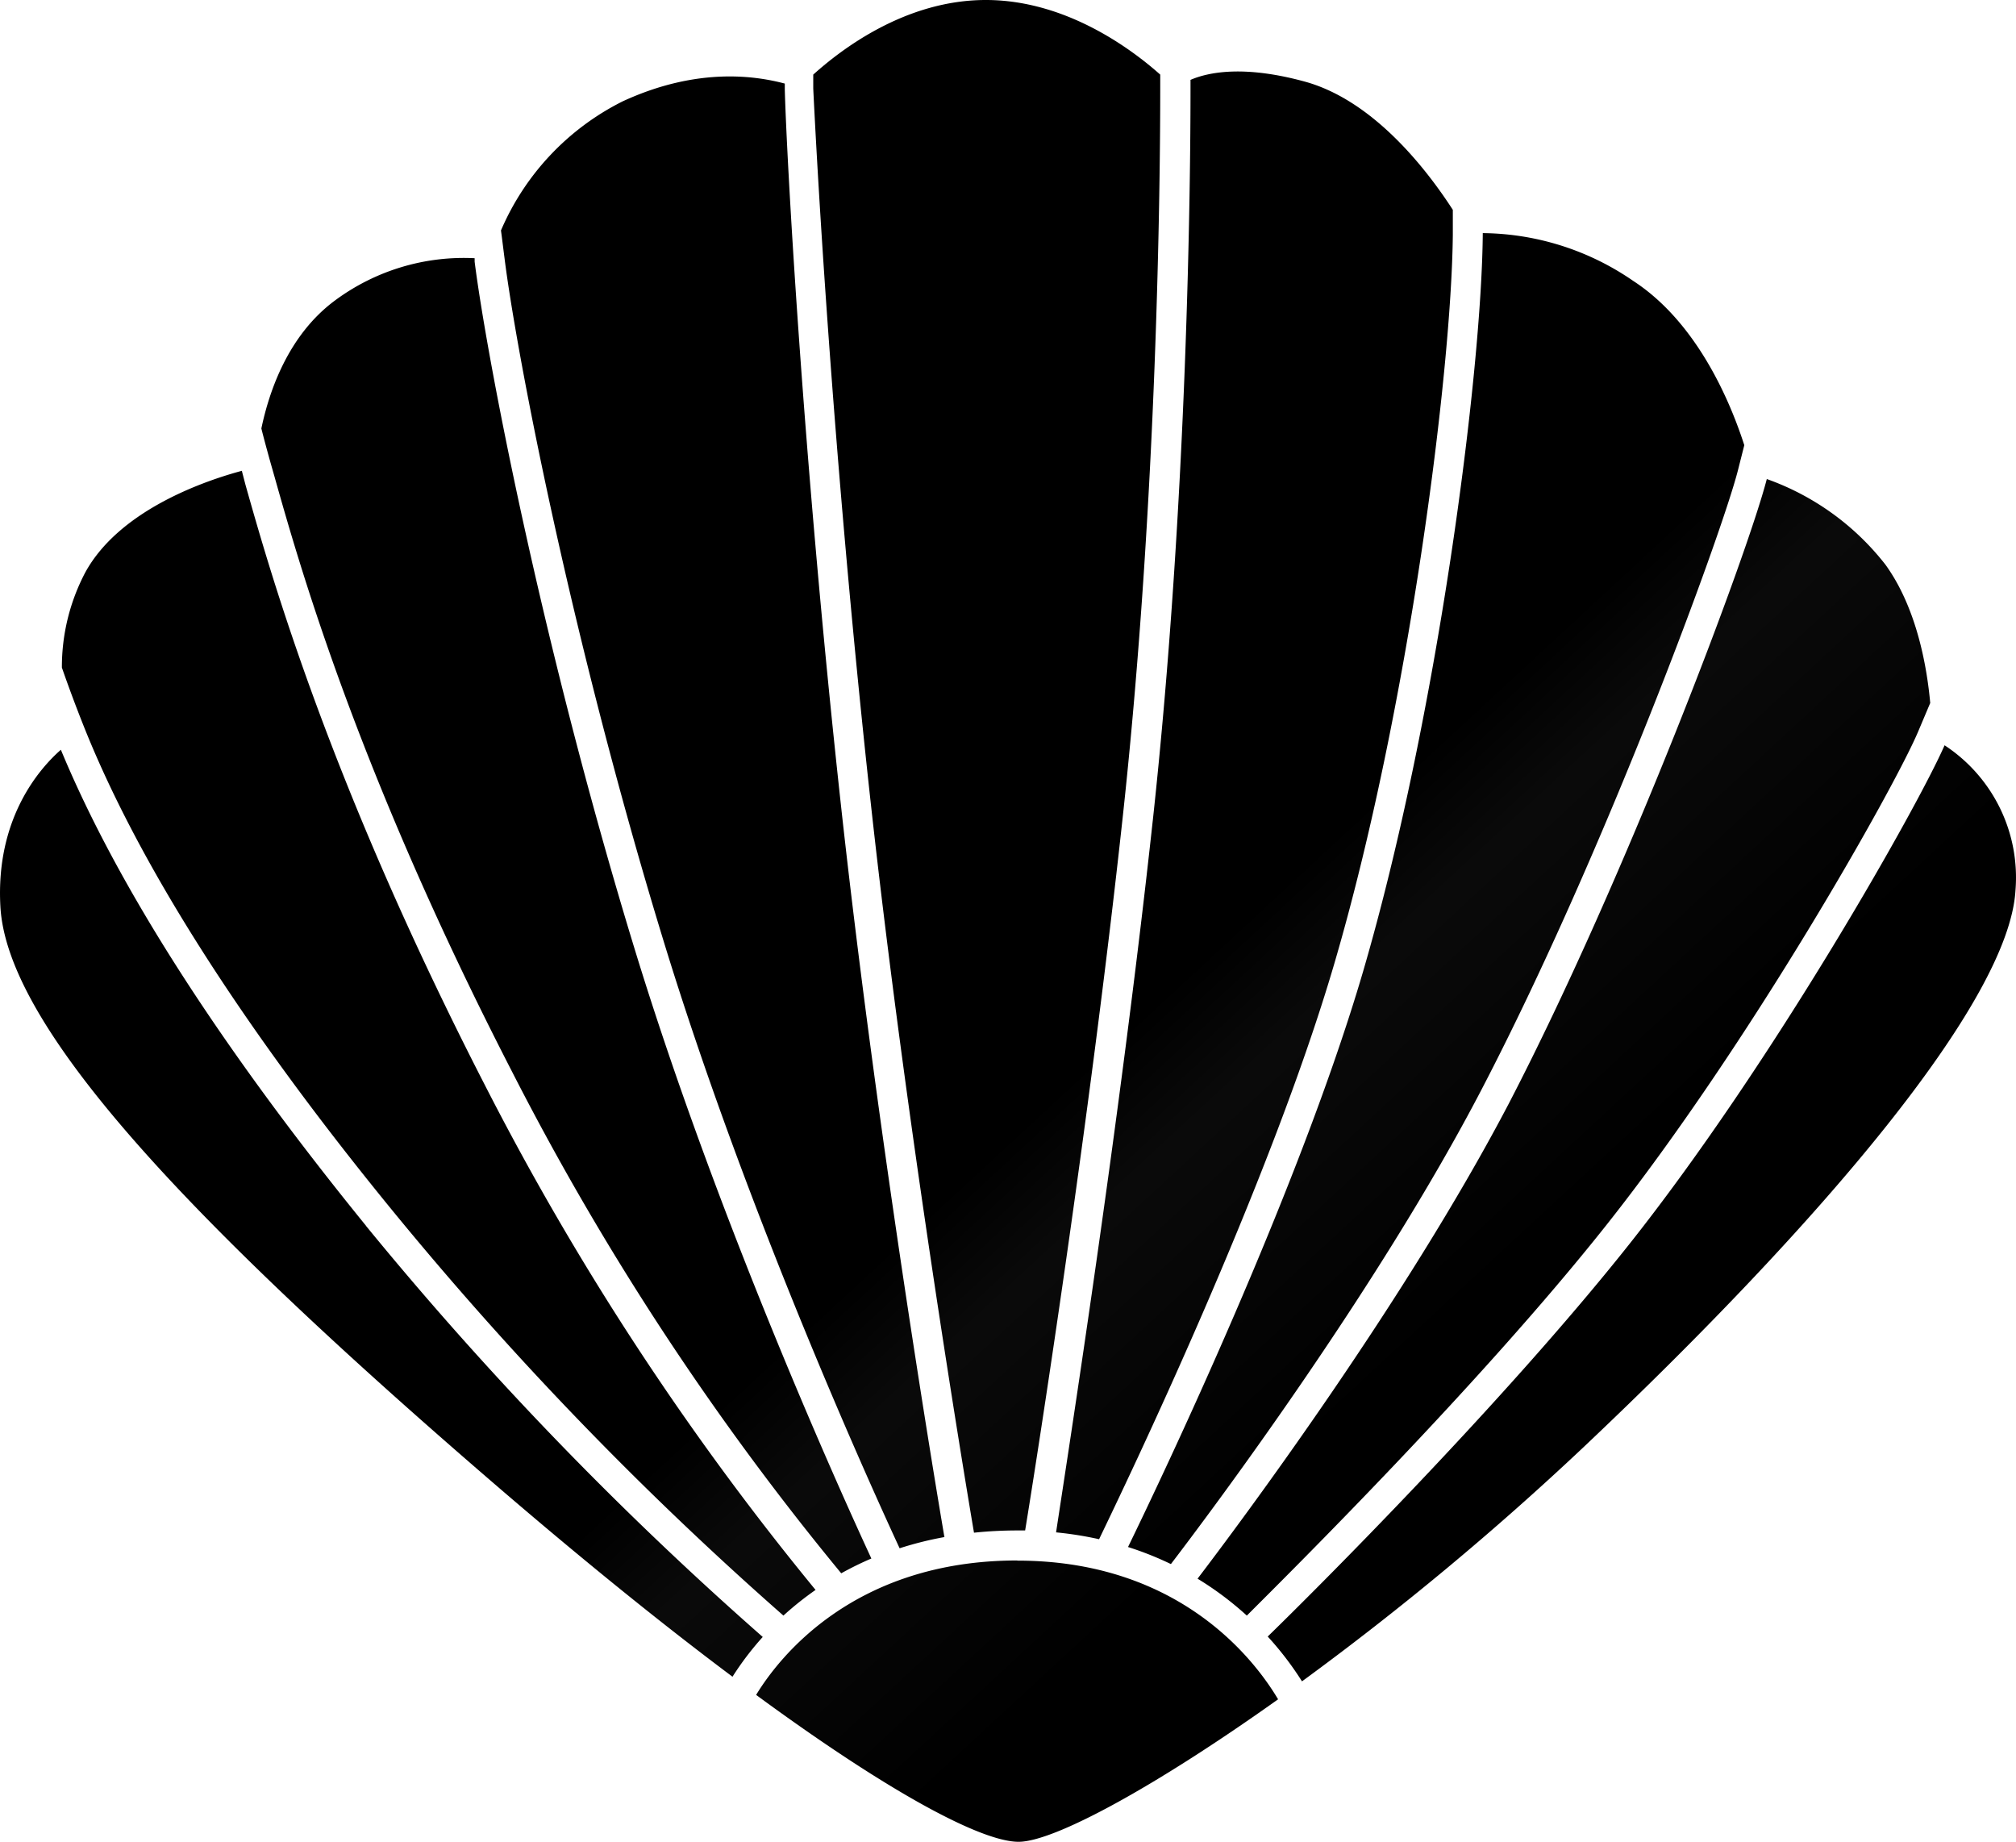 <svg xmlns="http://www.w3.org/2000/svg" viewBox="0 0 2000 1826.97"><defs><linearGradient id="a" x1="438.18" x2="1562.9" y1="227.24" y2="1442.67" gradientUnits="userSpaceOnUse"><stop stopColor="#fff"/><stop offset=".16" stopColor="#d5ac51"/><stop offset=".18" stopColor="#d2a644"/><stop offset=".26" stopColor="#cc9b2e"/><stop offset=".29" stopColor="#e6de5f"/><stop offset=".45" stopColor="#9d9a62"/><stop offset=".63" stopColor="#787864"/><stop offset=".7" stopColor="#517e69" stop-opacity=".96"/><stop offset=".89" stopColor="#4f99ca"/></linearGradient></defs><path fill="url(#a)" d="M1143.61 814.2c34.67-319.48 37.45-636.4 37.45-725.85v-9.12c17.78-7.67 52.89-14.78 113.23 1.67 69.12 18.89 122.24 88.9 147 127.24v24.45c-1.22 135.79-43.78 471.49-117.57 723.3-64.45 219.91-205.24 512.61-233.36 570.95a351.06 351.06 0 0 0-42.67-6.78c11.22-74.23 63.12-404.71 95.9-705.85zm-24.45 720.41a324.26 324.26 0 0 1 42.45 16.89c36.45-47.67 203.91-270.25 308.59-471.49 123.46-237.36 238.36-552.28 253.92-613.4l6.33-25c-13.67-42.45-46.45-121.46-110.12-162.91A266.7 266.7 0 0 0 1471 231.25v1.22c-1.22 137.46-44.45 477.05-118.79 731.41-63.45 216.36-199.13 500.83-233.14 570.73h.11zm69 31.45a317.15 317.15 0 0 1 48.78 36.56c44.45-44.45 231.8-230 356.15-386.71C1736.67 1035 1879.47 781 1902.8 726l12.11-28.67c-3.33-36.45-13.45-94.34-44.45-137.24a259.25 259.25 0 0 0-117.68-84.9C1733.23 550.72 1614.33 868 1497.2 1094c-103.79 198.35-267 416.71-309.14 472h.11zM657.67 931.32c83.23 272.58 207 544.5 234.8 604.51a345.25 345.25 0 0 1 44.45-11.11c-11.11-64.9-67.67-406.27-102.79-727.3-38.34-350.81-54-648.18-55.56-708.52v-6c-27.34-7.22-85.45-17.11-160.68 17.56A255.58 255.58 0 0 0 497 228.58c1.11 8.22 2.22 17.45 3.56 27.78 11.09 89.01 64.32 371.15 157.11 674.96zm205.91-137.24c35.23 321.59 92.12 663.85 102.68 726.3a413.23 413.23 0 0 1 43-2.22h7.74c11.11-67.45 63.67-402.6 96.79-707.41 34.56-317.92 37.23-633.4 37.23-722.3V74c-28.11-25-93.23-74-173-74S834.58 49 806.8 74v13.9c2.89 60.12 18.45 356.37 56.78 706.3v-.11zm145.68 753.86c-162.8 0-237.14 97.12-259.14 133.35C887.81 1782.3 975.37 1827 1010.48 1827s134.9-54.12 257.47-141.35c-22.56-38-97-137.57-258.69-137.57v-.11zm919.88-808.64c-25.78 59.12-169.13 313.81-313 495.16-125.24 157.79-312.81 344.48-358.48 388.93a312.92 312.92 0 0 1 34 44.45 2926.68 2926.68 0 0 0 279.14-232.14c235.1-222.24 422.2-441.7 428.68-552.5a156.79 156.79 0 0 0-70.34-143.9zM386.2 1197a3407.25 3407.25 0 0 0 391 405.6 311.91 311.91 0 0 1 31.89-25.45 2789.18 2789.18 0 0 1-328.37-501.39C327 776.42 268.52 569.28 243.51 480.83l-3.44-13.22V467c-34.45 9.22-121.24 38-155.57 101a201.35 201.35 0 0 0-23.11 94.23 1423.08 1423.08 0 0 0 20.67 55.56C135.61 853.53 238 1015.22 386.2 1197zm-23.11 18.89c-144.46-177.8-246.47-336.48-302.7-472.16-21.11 18.56-64.9 68-60 155.57 6.33 114.9 171.35 296.59 473.05 557.95 96.9 84 181.35 152.24 253.25 206a295 295 0 0 1 30-39.45A3447 3447 0 0 1 363 1215.91h.11zM272.3 472.72c24.67 87.56 82.56 292.7 235 589a2743.74 2743.74 0 0 0 327.26 498.94 315.61 315.61 0 0 1 29.89-14.67c-30-64.78-152.57-335.26-235.36-606.29C535.77 634 482.21 349.48 470.87 259.58v-3.44a214.58 214.58 0 0 0-138.35 41.78c-46.56 34.34-65.45 90-73.23 127.12 2.33 9.33 5.33 20.45 9.11 34z"/></svg>